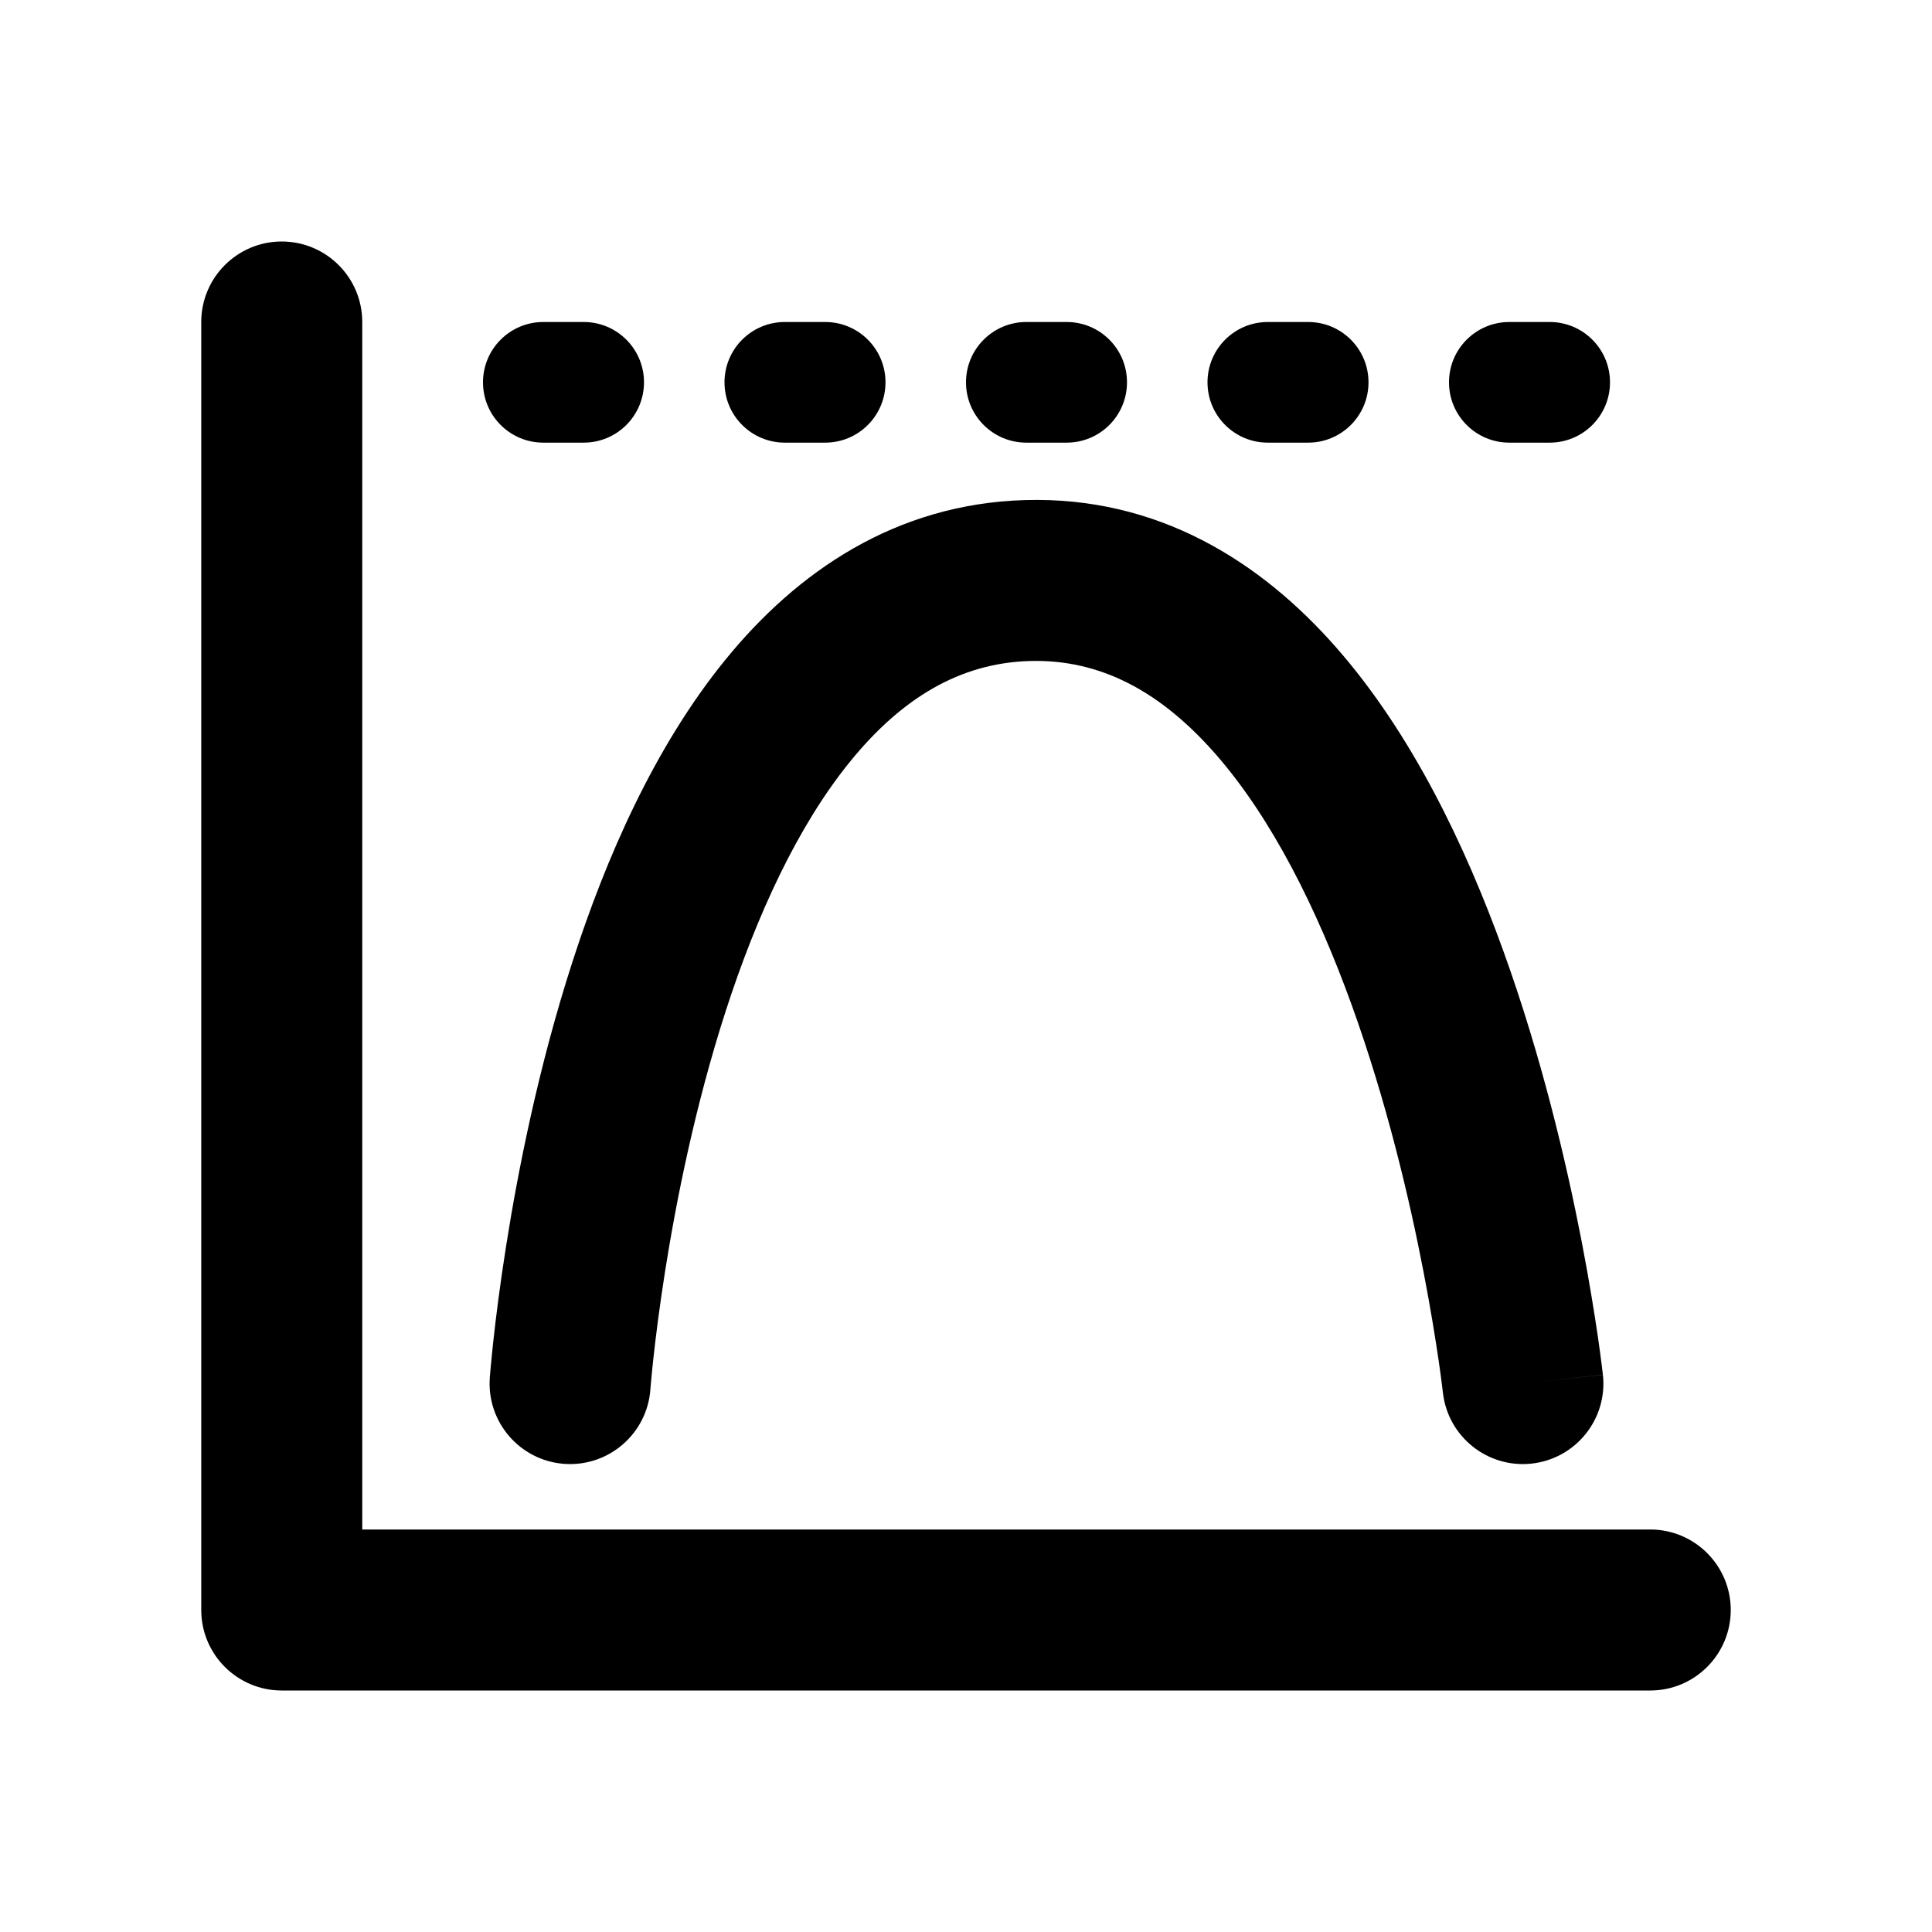 <svg width="36" height="36" viewBox="0 0 36 36" fill="none" xmlns="http://www.w3.org/2000/svg">
<path fill-rule="evenodd" clip-rule="evenodd" d="M5.25 4.5C6.078 4.5 6.75 5.172 6.75 6V28.5H30.75C31.578 28.5 32.25 29.172 32.25 30C32.25 30.828 31.578 31.5 30.75 31.5H5.25C4.422 31.5 3.75 30.828 3.75 30V6C3.75 5.172 4.422 4.5 5.25 4.5Z" fill="currentColor"/>
<path fill-rule="evenodd" clip-rule="evenodd" d="M22.651 14.052C21.629 12.886 20.504 12.279 19.188 12.317C17.889 12.354 16.802 13.007 15.84 14.191C14.858 15.4 14.096 17.066 13.522 18.841C12.954 20.599 12.601 22.367 12.39 23.706C12.286 24.372 12.217 24.926 12.175 25.31C12.154 25.502 12.14 25.651 12.131 25.75C12.127 25.799 12.123 25.837 12.121 25.86L12.119 25.886L12.119 25.891C12.058 26.717 11.339 27.337 10.513 27.277C9.687 27.216 9.066 26.497 9.127 25.671L10.623 25.781C9.127 25.671 9.127 25.671 9.127 25.671L9.127 25.665L9.128 25.654L9.131 25.616C9.134 25.584 9.138 25.539 9.143 25.48C9.154 25.363 9.17 25.195 9.193 24.983C9.239 24.56 9.314 23.959 9.427 23.24C9.652 21.807 10.035 19.874 10.668 17.918C11.294 15.979 12.197 13.917 13.511 12.3C14.845 10.658 16.681 9.388 19.102 9.318C21.568 9.247 23.489 10.456 24.907 12.075C26.303 13.668 27.298 15.743 28.008 17.707C28.725 19.689 29.187 21.662 29.471 23.127C29.613 23.863 29.711 24.479 29.775 24.913C29.806 25.13 29.829 25.302 29.844 25.422C29.852 25.482 29.857 25.529 29.861 25.562L29.866 25.6L29.867 25.615C29.867 25.615 29.868 25.617 28.377 25.781L29.868 25.617C29.958 26.441 29.364 27.181 28.54 27.272C27.717 27.362 26.976 26.768 26.886 25.945L26.885 25.939L26.882 25.913C26.879 25.888 26.874 25.85 26.868 25.799C26.855 25.696 26.835 25.542 26.806 25.345C26.748 24.95 26.657 24.381 26.525 23.697C26.26 22.323 25.833 20.514 25.187 18.727C24.535 16.923 23.695 15.244 22.651 14.052Z" fill="currentColor"/>
<path d="M9 7.124C9 6.503 9.503 6 10.124 6H10.876C11.497 6 12 6.503 12 7.124C12 7.745 11.497 8.248 10.876 8.248H10.124C9.503 8.248 9 7.745 9 7.124Z" fill="currentColor"/>
<path d="M13.5 7.124C13.5 6.503 14.003 6 14.624 6H15.376C15.997 6 16.5 6.503 16.5 7.124C16.5 7.745 15.997 8.248 15.376 8.248H14.624C14.003 8.248 13.5 7.745 13.5 7.124Z" fill="currentColor"/>
<path d="M18 7.124C18 6.503 18.503 6 19.124 6H19.876C20.497 6 21 6.503 21 7.124C21 7.745 20.497 8.248 19.876 8.248H19.124C18.503 8.248 18 7.745 18 7.124Z" fill="currentColor"/>
<path d="M22.5 7.124C22.5 6.503 23.003 6 23.624 6H24.376C24.997 6 25.5 6.503 25.5 7.124C25.5 7.745 24.997 8.248 24.376 8.248H23.624C23.003 8.248 22.5 7.745 22.5 7.124Z" fill="currentColor"/>
<path d="M27 7.124C27 6.503 27.503 6 28.124 6H28.876C29.497 6 30 6.503 30 7.124C30 7.745 29.497 8.248 28.876 8.248H28.124C27.503 8.248 27 7.745 27 7.124Z" fill="currentColor"/>
</svg>
